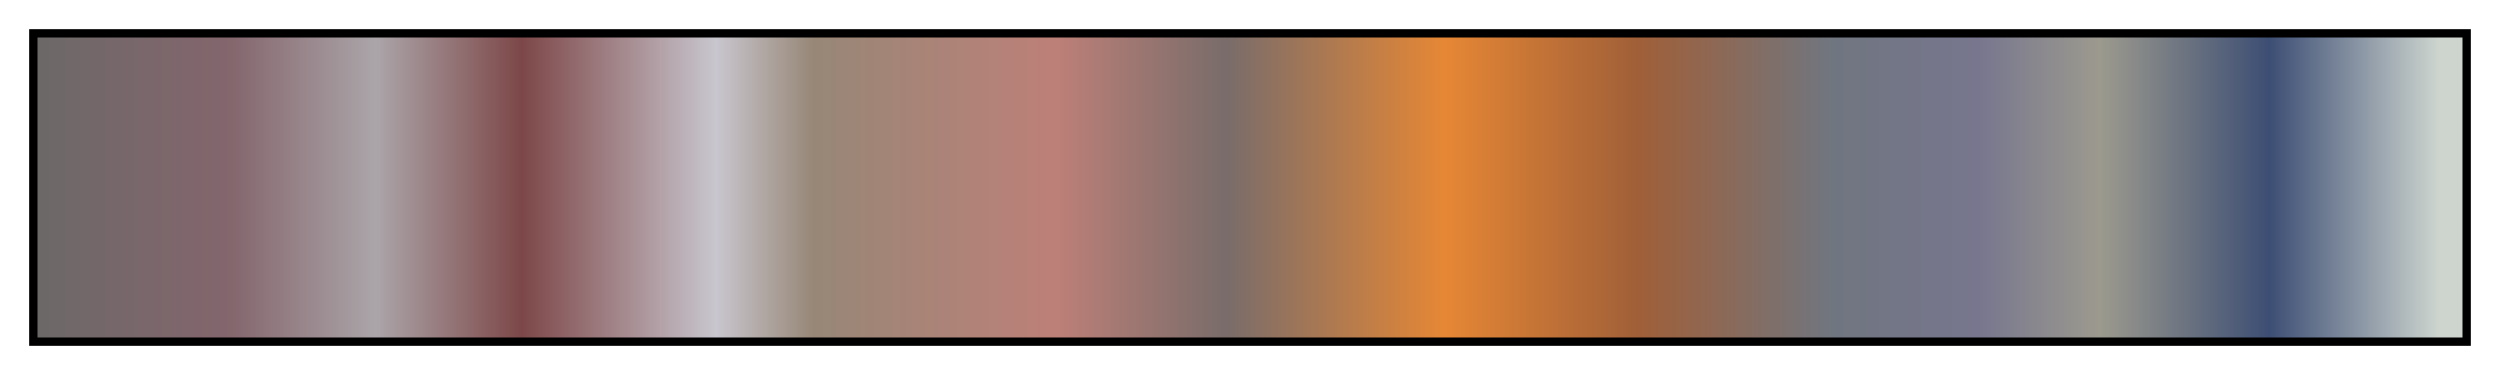 <?xml version="1.0" encoding="UTF-8"?>
<svg xmlns="http://www.w3.org/2000/svg" version="1.1" width="300px" height="45px" viewBox="0 0 300 45">
  <g>
    <defs>
      <linearGradient id="pj-vb-elder" gradientUnits="objectBoundingBox" spreadMethod="pad" x1="0%" x2="100%" y1="0%" y2="0%">
        <stop offset="0.00%" stop-color="rgb(108,104,104)" stop-opacity="1"/>
        <stop offset="8.01%" stop-color="rgb(132,102,109)" stop-opacity="1"/>
        <stop offset="13.99%" stop-color="rgb(171,165,169)" stop-opacity="1"/>
        <stop offset="20.00%" stop-color="rgb(125,71,72)" stop-opacity="1"/>
        <stop offset="28.00%" stop-color="rgb(200,198,206)" stop-opacity="1"/>
        <stop offset="32.01%" stop-color="rgb(151,135,119)" stop-opacity="1"/>
        <stop offset="41.99%" stop-color="rgb(189,128,120)" stop-opacity="1"/>
        <stop offset="49.00%" stop-color="rgb(121,108,106)" stop-opacity="1"/>
        <stop offset="58.01%" stop-color="rgb(230,135,53)" stop-opacity="1"/>
        <stop offset="65.99%" stop-color="rgb(160,95,56)" stop-opacity="1"/>
        <stop offset="74.00%" stop-color="rgb(112,118,128)" stop-opacity="1"/>
        <stop offset="80.00%" stop-color="rgb(119,118,142)" stop-opacity="1"/>
        <stop offset="85.01%" stop-color="rgb(156,154,142)" stop-opacity="1"/>
        <stop offset="91.99%" stop-color="rgb(61,78,116)" stop-opacity="1"/>
        <stop offset="99.00%" stop-color="rgb(206,213,207)" stop-opacity="1"/>
        <stop offset="100.00%" stop-color="rgb(206,213,207)" stop-opacity="1"/>
      </linearGradient>
    </defs>
    <rect fill="url(#pj-vb-elder)" x="4" y="4" width="292" height="37" stroke="black" stroke-width="1"/>
  </g>
</svg>
